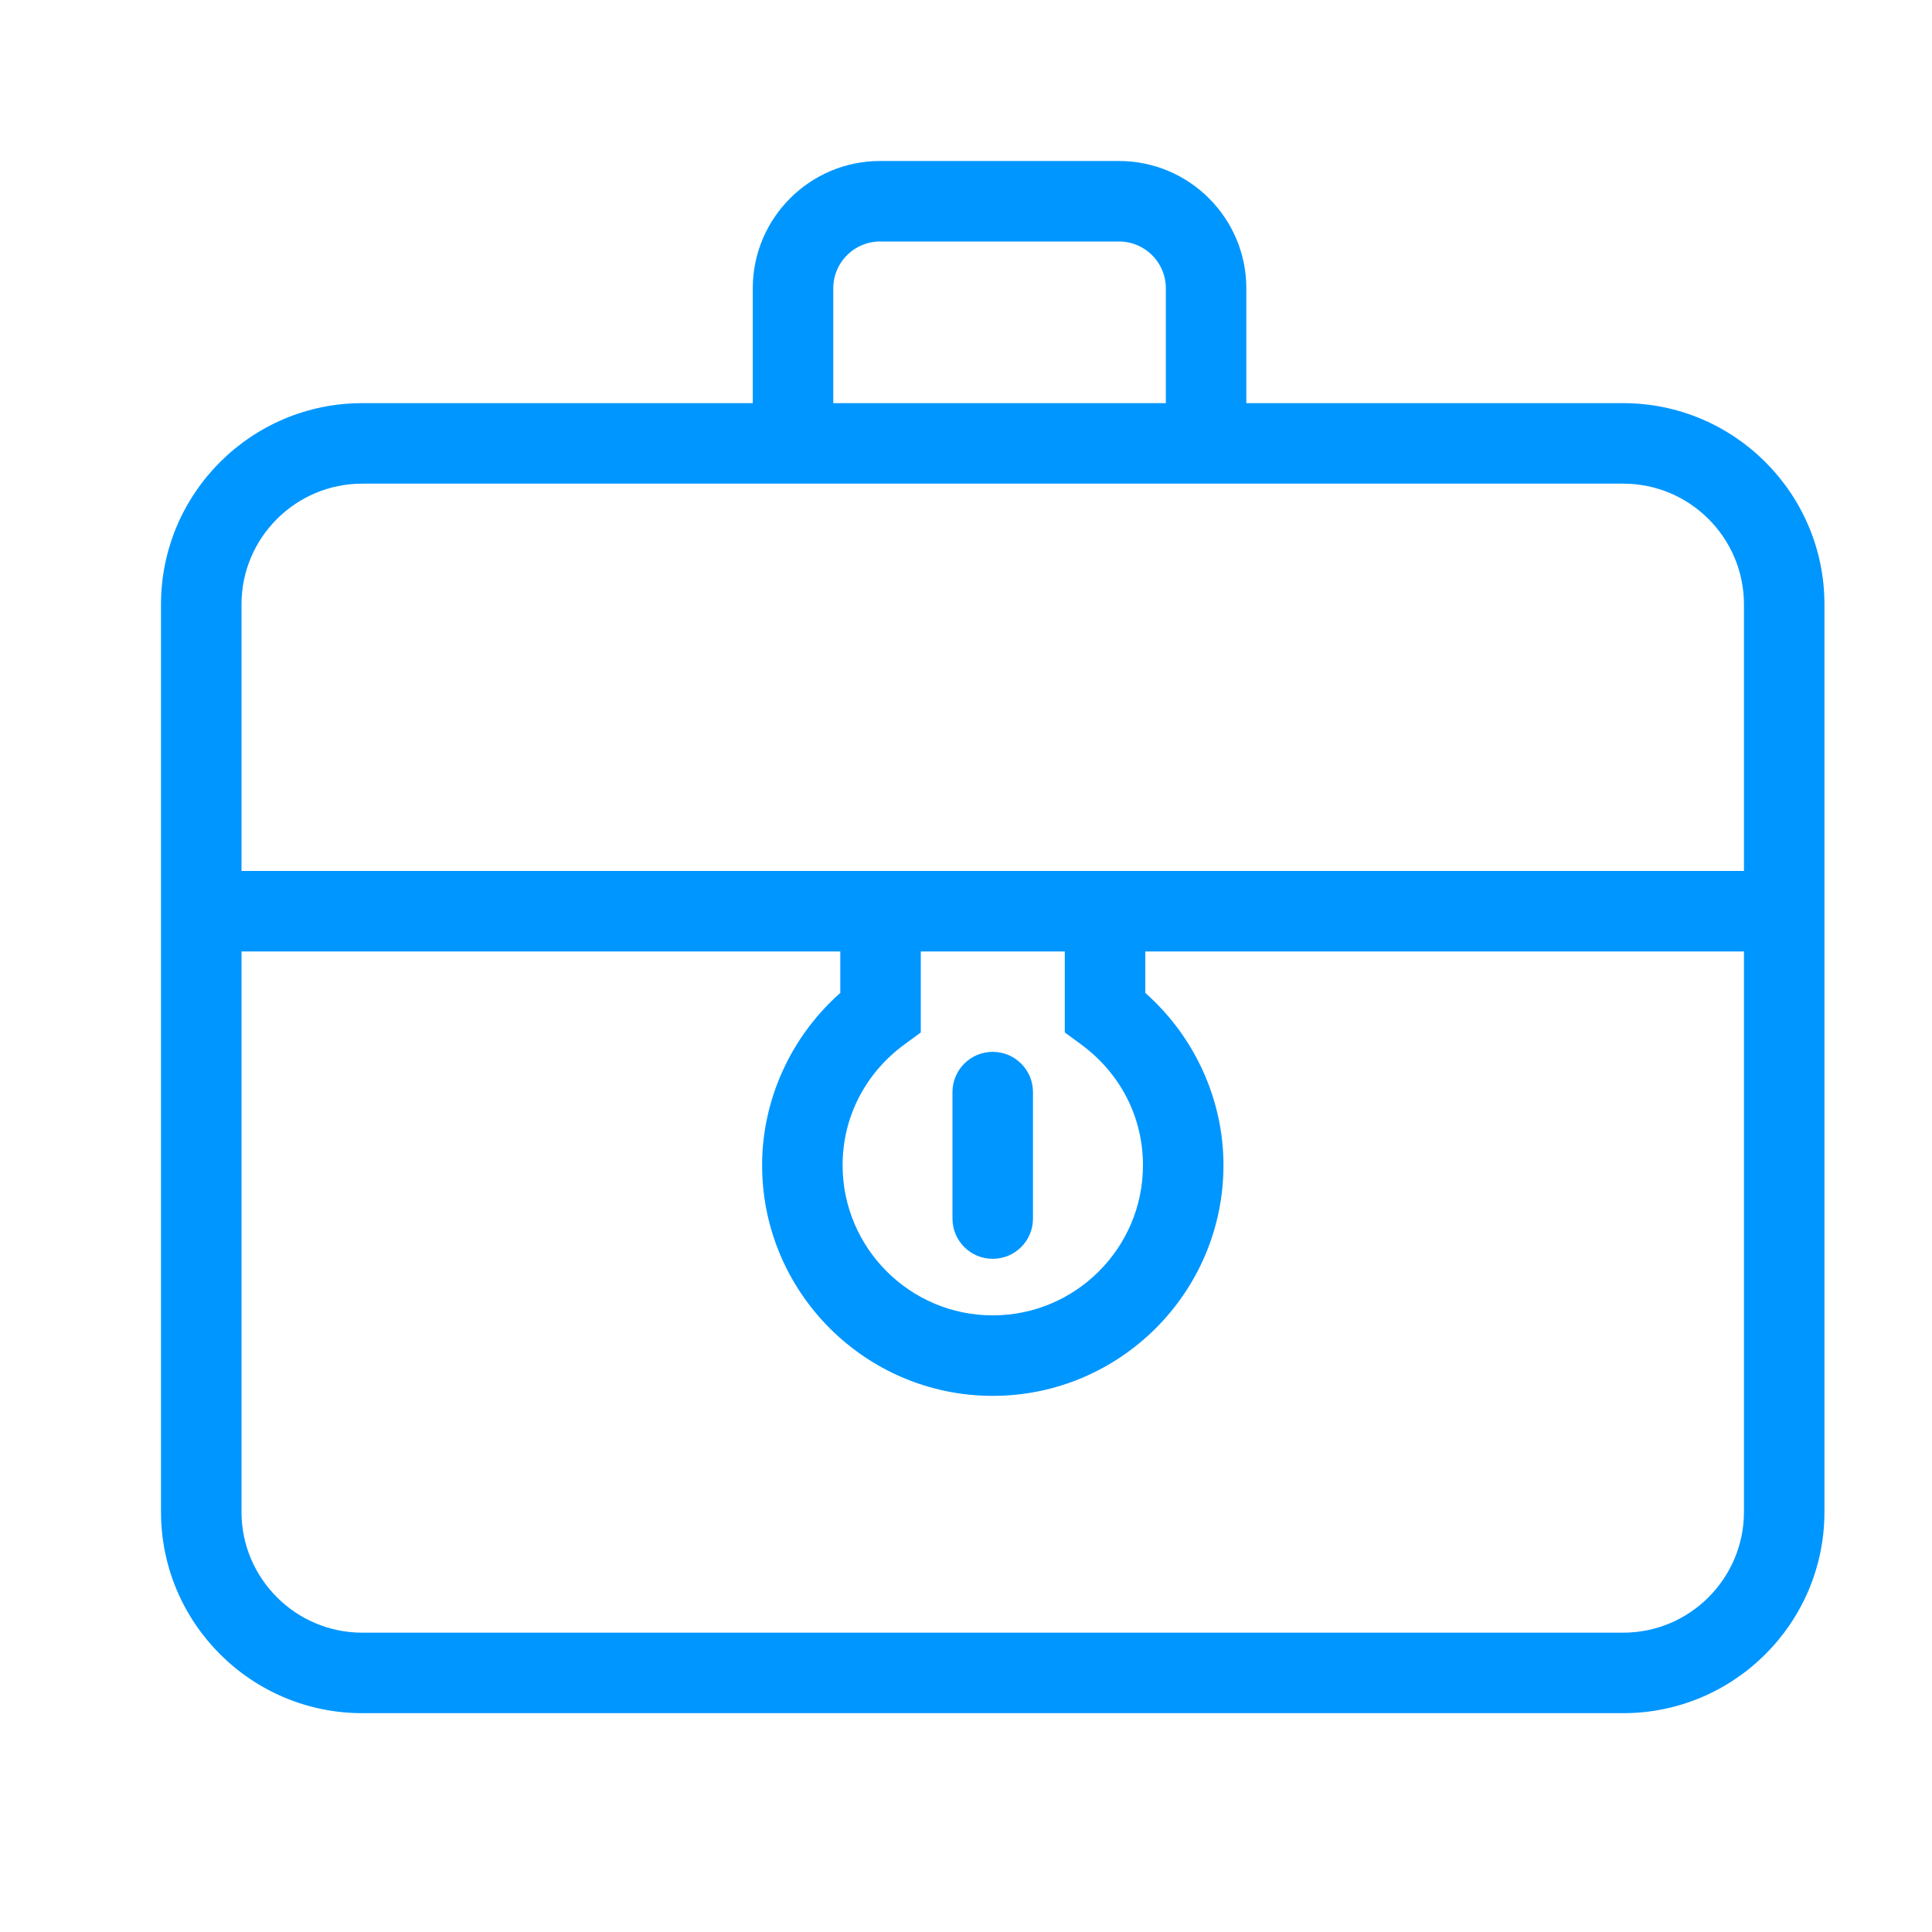 <?xml version="1.0" encoding="UTF-8"?>
<svg width="30px" height="30px" viewBox="0 0 30 30" version="1.1" xmlns="http://www.w3.org/2000/svg" xmlns:xlink="http://www.w3.org/1999/xlink">
    <!-- Generator: Sketch 48.1 (47250) - http://www.bohemiancoding.com/sketch -->
    <title>icon-positions-active</title>
    <desc>Created with Sketch.</desc>
    <defs></defs>
    <g id="Comps-V3" stroke="none" stroke-width="1" fill="none" fill-rule="evenodd">
        <g id="positions-active" fill="#0096FF">
            <g id="positions" transform="translate(2.5, 2.5)">
                <path d="M22.705,22.852 L3.125,22.852 C2.091,22.852 1.25,22.01 1.25,20.977 L1.25,12.274 L10.548,12.274 L10.548,12.918 C9.783,13.594 9.334,14.573 9.334,15.593 C9.334,17.568 10.94,19.175 12.915,19.175 C14.89,19.175 16.498,17.568 16.498,15.593 C16.498,14.573 16.049,13.594 15.284,12.918 L15.284,12.274 L24.58,12.274 L24.58,20.977 C24.58,22.01 23.739,22.852 22.705,22.852 Z M14.289,13.719 C14.899,14.167 15.248,14.85 15.248,15.593 C15.248,16.879 14.201,17.925 12.915,17.925 C11.63,17.925 10.584,16.879 10.584,15.593 C10.584,14.85 10.933,14.167 11.543,13.719 L11.798,13.532 L11.798,12.274 L14.034,12.274 L14.034,13.532 L14.289,13.719 Z M3.125,5.01 L22.705,5.01 C23.739,5.01 24.58,5.85 24.58,6.885 L24.58,11.024 L1.25,11.024 L1.25,6.885 C1.25,5.85 2.091,5.01 3.125,5.01 Z M10.439,1.977 C10.439,1.575 10.764,1.25 11.166,1.25 L14.876,1.25 C15.278,1.25 15.603,1.575 15.603,1.977 L15.603,3.76 L10.439,3.76 L10.439,1.977 Z M22.705,3.76 L16.853,3.76 C16.853,3.432 16.853,2.895 16.853,1.977 C16.853,0.887 15.966,0 14.876,0 L11.166,0 C10.075,0 9.189,0.887 9.189,1.977 L9.189,3.76 L3.125,3.76 C1.401,3.76 0,5.162 0,6.885 L0,20.977 C0,22.7 1.401,24.102 3.125,24.102 L22.705,24.102 C24.429,24.102 25.83,22.7 25.83,20.977 L25.83,6.885 C25.83,5.162 24.429,3.76 22.705,3.76 Z" id="Fill-1"></path>
                <path d="M12.915,13.833 C12.57,13.833 12.29,14.113 12.29,14.458 L12.29,16.422 C12.29,16.768 12.57,17.047 12.915,17.047 C13.26,17.047 13.54,16.768 13.54,16.422 L13.54,14.458 C13.54,14.113 13.26,13.833 12.915,13.833" id="Fill-4"></path>
            </g>
        </g>
    </g>
</svg>